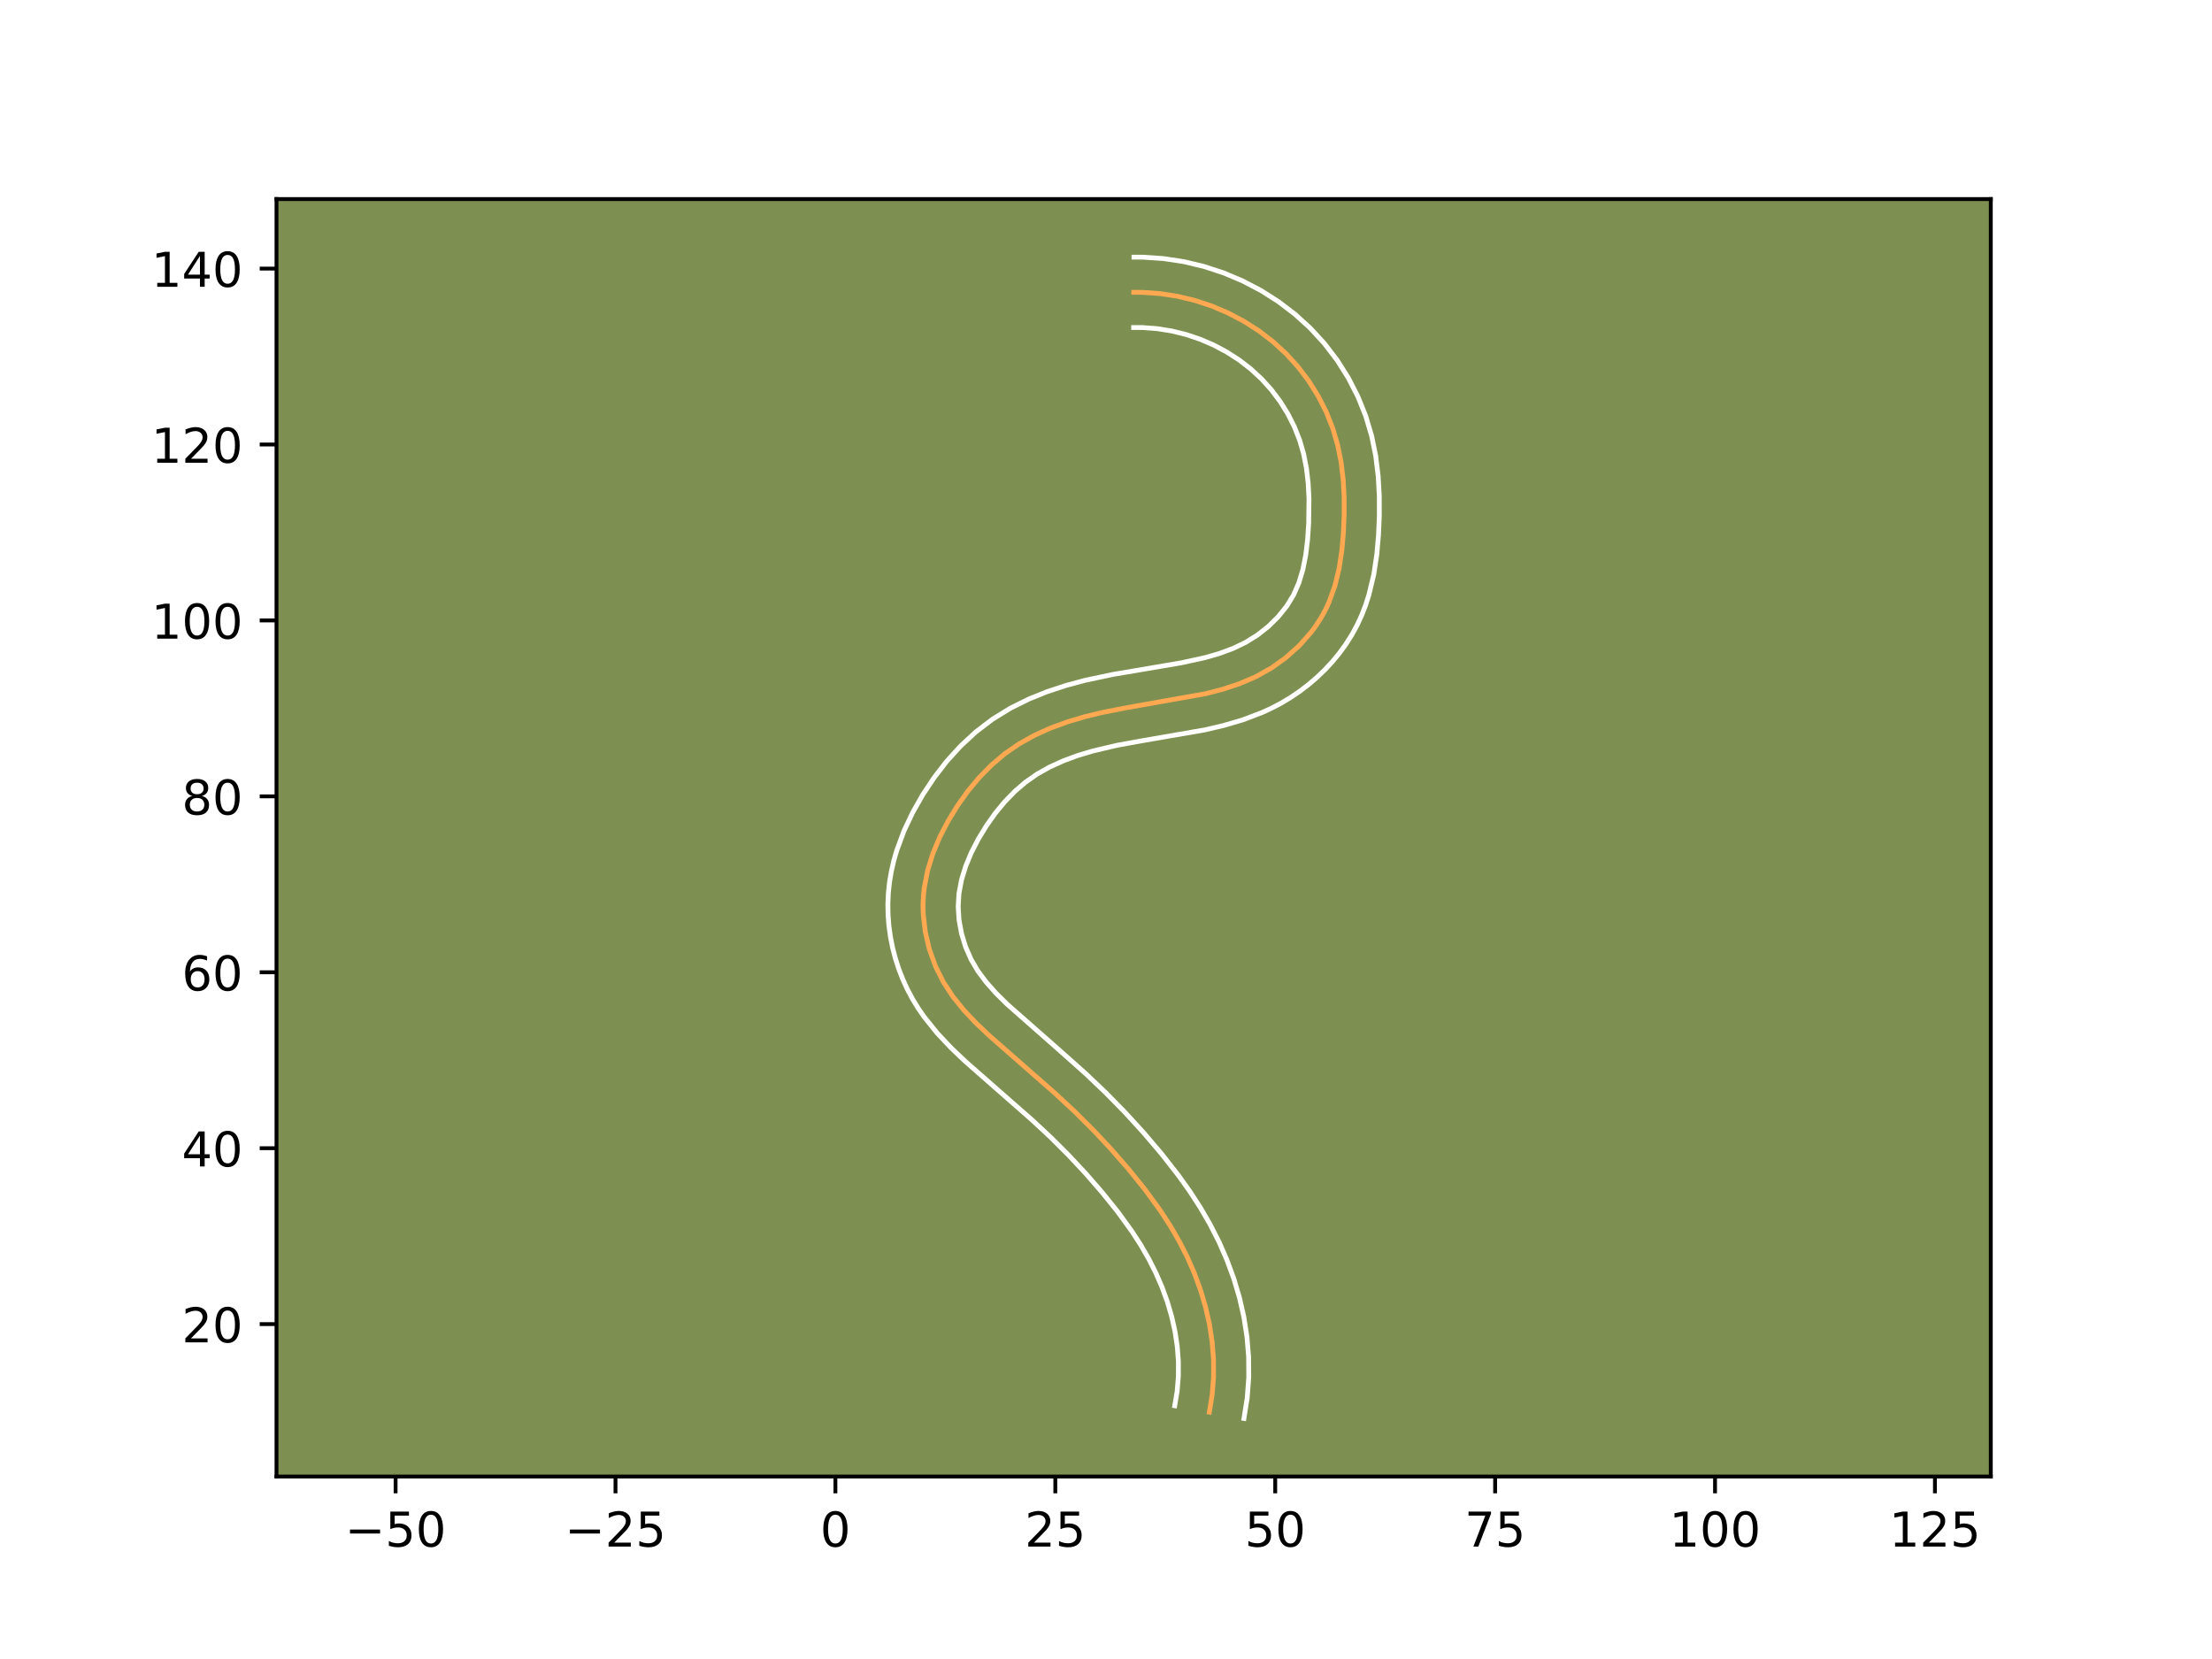 <?xml version="1.0" encoding="utf-8" standalone="no"?>
<!DOCTYPE svg PUBLIC "-//W3C//DTD SVG 1.1//EN"
  "http://www.w3.org/Graphics/SVG/1.1/DTD/svg11.dtd">
<!-- Created with matplotlib (https://matplotlib.org/) -->
<svg height="345.6pt" version="1.1" viewBox="0 0 460.8 345.6" width="460.8pt" xmlns="http://www.w3.org/2000/svg" xmlns:xlink="http://www.w3.org/1999/xlink">
 <defs>
  <style type="text/css">*{stroke-linecap:butt;stroke-linejoin:round;}</style>
 </defs>
 <g id="figure_1">
  <g id="patch_1">
   <path d="M 0 345.6 
L 460.8 345.6 
L 460.8 0 
L 0 0 
z
" style="fill:#ffffff;"/>
  </g>
  <g id="axes_1">
   <g id="patch_2">
    <path d="M 57.6 307.584 
L 414.72 307.584 
L 414.72 41.472 
L 57.6 41.472 
z
" style="fill:#7d9051;"/>
   </g>
   <g id="matplotlib.axis_1">
    <g id="xtick_1">
     <g id="line2d_1">
      <defs>
       <path d="M 0 0 
L 0 3.5 
" id="m27747a590f" style="stroke:#000000;stroke-width:0.8;"/>
      </defs>
      <g>
       <use style="stroke:#000000;stroke-width:0.8;" x="82.409" xlink:href="#m27747a590f" y="307.584"/>
      </g>
     </g>
     <g id="text_1">
      <!-- −50 -->
      <g transform="translate(71.856 322.182)scale(0.1 -0.1)">
       <defs>
        <path d="M 10.594 35.5 
L 73.188 35.5 
L 73.188 27.203 
L 10.594 27.203 
z
" id="DejaVuSans-8722"/>
        <path d="M 10.797 72.906 
L 49.516 72.906 
L 49.516 64.594 
L 19.828 64.594 
L 19.828 46.734 
Q 21.969 47.469 24.109 47.828 
Q 26.266 48.188 28.422 48.188 
Q 40.625 48.188 47.75 41.5 
Q 54.891 34.812 54.891 23.391 
Q 54.891 11.625 47.562 5.094 
Q 40.234 -1.422 26.906 -1.422 
Q 22.312 -1.422 17.547 -0.641 
Q 12.797 0.141 7.719 1.703 
L 7.719 11.625 
Q 12.109 9.234 16.797 8.062 
Q 21.484 6.891 26.703 6.891 
Q 35.156 6.891 40.078 11.328 
Q 45.016 15.766 45.016 23.391 
Q 45.016 31 40.078 35.438 
Q 35.156 39.891 26.703 39.891 
Q 22.75 39.891 18.812 39.016 
Q 14.891 38.141 10.797 36.281 
z
" id="DejaVuSans-53"/>
        <path d="M 31.781 66.406 
Q 24.172 66.406 20.328 58.906 
Q 16.5 51.422 16.5 36.375 
Q 16.5 21.391 20.328 13.891 
Q 24.172 6.391 31.781 6.391 
Q 39.453 6.391 43.281 13.891 
Q 47.125 21.391 47.125 36.375 
Q 47.125 51.422 43.281 58.906 
Q 39.453 66.406 31.781 66.406 
z
M 31.781 74.219 
Q 44.047 74.219 50.516 64.516 
Q 56.984 54.828 56.984 36.375 
Q 56.984 17.969 50.516 8.266 
Q 44.047 -1.422 31.781 -1.422 
Q 19.531 -1.422 13.062 8.266 
Q 6.594 17.969 6.594 36.375 
Q 6.594 54.828 13.062 64.516 
Q 19.531 74.219 31.781 74.219 
z
" id="DejaVuSans-48"/>
       </defs>
       <use xlink:href="#DejaVuSans-8722"/>
       <use x="83.789" xlink:href="#DejaVuSans-53"/>
       <use x="147.412" xlink:href="#DejaVuSans-48"/>
      </g>
     </g>
    </g>
    <g id="xtick_2">
     <g id="line2d_2">
      <g>
       <use style="stroke:#000000;stroke-width:0.8;" x="128.219" xlink:href="#m27747a590f" y="307.584"/>
      </g>
     </g>
     <g id="text_2">
      <!-- −25 -->
      <g transform="translate(117.667 322.182)scale(0.1 -0.1)">
       <defs>
        <path d="M 19.188 8.297 
L 53.609 8.297 
L 53.609 0 
L 7.328 0 
L 7.328 8.297 
Q 12.938 14.109 22.625 23.891 
Q 32.328 33.688 34.812 36.531 
Q 39.547 41.844 41.422 45.531 
Q 43.312 49.219 43.312 52.781 
Q 43.312 58.594 39.234 62.25 
Q 35.156 65.922 28.609 65.922 
Q 23.969 65.922 18.812 64.312 
Q 13.672 62.703 7.812 59.422 
L 7.812 69.391 
Q 13.766 71.781 18.938 73 
Q 24.125 74.219 28.422 74.219 
Q 39.75 74.219 46.484 68.547 
Q 53.219 62.891 53.219 53.422 
Q 53.219 48.922 51.531 44.891 
Q 49.859 40.875 45.406 35.406 
Q 44.188 33.984 37.641 27.219 
Q 31.109 20.453 19.188 8.297 
z
" id="DejaVuSans-50"/>
       </defs>
       <use xlink:href="#DejaVuSans-8722"/>
       <use x="83.789" xlink:href="#DejaVuSans-50"/>
       <use x="147.412" xlink:href="#DejaVuSans-53"/>
      </g>
     </g>
    </g>
    <g id="xtick_3">
     <g id="line2d_3">
      <g>
       <use style="stroke:#000000;stroke-width:0.8;" x="174.03" xlink:href="#m27747a590f" y="307.584"/>
      </g>
     </g>
     <g id="text_3">
      <!-- 0 -->
      <g transform="translate(170.849 322.182)scale(0.1 -0.1)">
       <use xlink:href="#DejaVuSans-48"/>
      </g>
     </g>
    </g>
    <g id="xtick_4">
     <g id="line2d_4">
      <g>
       <use style="stroke:#000000;stroke-width:0.8;" x="219.841" xlink:href="#m27747a590f" y="307.584"/>
      </g>
     </g>
     <g id="text_4">
      <!-- 25 -->
      <g transform="translate(213.478 322.182)scale(0.1 -0.1)">
       <use xlink:href="#DejaVuSans-50"/>
       <use x="63.623" xlink:href="#DejaVuSans-53"/>
      </g>
     </g>
    </g>
    <g id="xtick_5">
     <g id="line2d_5">
      <g>
       <use style="stroke:#000000;stroke-width:0.8;" x="265.652" xlink:href="#m27747a590f" y="307.584"/>
      </g>
     </g>
     <g id="text_5">
      <!-- 50 -->
      <g transform="translate(259.289 322.182)scale(0.1 -0.1)">
       <use xlink:href="#DejaVuSans-53"/>
       <use x="63.623" xlink:href="#DejaVuSans-48"/>
      </g>
     </g>
    </g>
    <g id="xtick_6">
     <g id="line2d_6">
      <g>
       <use style="stroke:#000000;stroke-width:0.8;" x="311.462" xlink:href="#m27747a590f" y="307.584"/>
      </g>
     </g>
     <g id="text_6">
      <!-- 75 -->
      <g transform="translate(305.1 322.182)scale(0.1 -0.1)">
       <defs>
        <path d="M 8.203 72.906 
L 55.078 72.906 
L 55.078 68.703 
L 28.609 0 
L 18.312 0 
L 43.219 64.594 
L 8.203 64.594 
z
" id="DejaVuSans-55"/>
       </defs>
       <use xlink:href="#DejaVuSans-55"/>
       <use x="63.623" xlink:href="#DejaVuSans-53"/>
      </g>
     </g>
    </g>
    <g id="xtick_7">
     <g id="line2d_7">
      <g>
       <use style="stroke:#000000;stroke-width:0.8;" x="357.273" xlink:href="#m27747a590f" y="307.584"/>
      </g>
     </g>
     <g id="text_7">
      <!-- 100 -->
      <g transform="translate(347.729 322.182)scale(0.1 -0.1)">
       <defs>
        <path d="M 12.406 8.297 
L 28.516 8.297 
L 28.516 63.922 
L 10.984 60.406 
L 10.984 69.391 
L 28.422 72.906 
L 38.281 72.906 
L 38.281 8.297 
L 54.391 8.297 
L 54.391 0 
L 12.406 0 
z
" id="DejaVuSans-49"/>
       </defs>
       <use xlink:href="#DejaVuSans-49"/>
       <use x="63.623" xlink:href="#DejaVuSans-48"/>
       <use x="127.246" xlink:href="#DejaVuSans-48"/>
      </g>
     </g>
    </g>
    <g id="xtick_8">
     <g id="line2d_8">
      <g>
       <use style="stroke:#000000;stroke-width:0.8;" x="403.084" xlink:href="#m27747a590f" y="307.584"/>
      </g>
     </g>
     <g id="text_8">
      <!-- 125 -->
      <g transform="translate(393.54 322.182)scale(0.1 -0.1)">
       <use xlink:href="#DejaVuSans-49"/>
       <use x="63.623" xlink:href="#DejaVuSans-50"/>
       <use x="127.246" xlink:href="#DejaVuSans-53"/>
      </g>
     </g>
    </g>
   </g>
   <g id="matplotlib.axis_2">
    <g id="ytick_1">
     <g id="line2d_9">
      <defs>
       <path d="M 0 0 
L -3.5 0 
" id="mf3aee201f0" style="stroke:#000000;stroke-width:0.8;"/>
      </defs>
      <g>
       <use style="stroke:#000000;stroke-width:0.8;" x="57.6" xlink:href="#mf3aee201f0" y="275.84"/>
      </g>
     </g>
     <g id="text_9">
      <!-- 20 -->
      <g transform="translate(37.875 279.639)scale(0.1 -0.1)">
       <use xlink:href="#DejaVuSans-50"/>
       <use x="63.623" xlink:href="#DejaVuSans-48"/>
      </g>
     </g>
    </g>
    <g id="ytick_2">
     <g id="line2d_10">
      <g>
       <use style="stroke:#000000;stroke-width:0.8;" x="57.6" xlink:href="#mf3aee201f0" y="239.191"/>
      </g>
     </g>
     <g id="text_10">
      <!-- 40 -->
      <g transform="translate(37.875 242.99)scale(0.1 -0.1)">
       <defs>
        <path d="M 37.797 64.312 
L 12.891 25.391 
L 37.797 25.391 
z
M 35.203 72.906 
L 47.609 72.906 
L 47.609 25.391 
L 58.016 25.391 
L 58.016 17.188 
L 47.609 17.188 
L 47.609 0 
L 37.797 0 
L 37.797 17.188 
L 4.891 17.188 
L 4.891 26.703 
z
" id="DejaVuSans-52"/>
       </defs>
       <use xlink:href="#DejaVuSans-52"/>
       <use x="63.623" xlink:href="#DejaVuSans-48"/>
      </g>
     </g>
    </g>
    <g id="ytick_3">
     <g id="line2d_11">
      <g>
       <use style="stroke:#000000;stroke-width:0.8;" x="57.6" xlink:href="#mf3aee201f0" y="202.543"/>
      </g>
     </g>
     <g id="text_11">
      <!-- 60 -->
      <g transform="translate(37.875 206.342)scale(0.1 -0.1)">
       <defs>
        <path d="M 33.016 40.375 
Q 26.375 40.375 22.484 35.828 
Q 18.609 31.297 18.609 23.391 
Q 18.609 15.531 22.484 10.953 
Q 26.375 6.391 33.016 6.391 
Q 39.656 6.391 43.531 10.953 
Q 47.406 15.531 47.406 23.391 
Q 47.406 31.297 43.531 35.828 
Q 39.656 40.375 33.016 40.375 
z
M 52.594 71.297 
L 52.594 62.312 
Q 48.875 64.062 45.094 64.984 
Q 41.312 65.922 37.594 65.922 
Q 27.828 65.922 22.672 59.328 
Q 17.531 52.734 16.797 39.406 
Q 19.672 43.656 24.016 45.922 
Q 28.375 48.188 33.594 48.188 
Q 44.578 48.188 50.953 41.516 
Q 57.328 34.859 57.328 23.391 
Q 57.328 12.156 50.688 5.359 
Q 44.047 -1.422 33.016 -1.422 
Q 20.359 -1.422 13.672 8.266 
Q 6.984 17.969 6.984 36.375 
Q 6.984 53.656 15.188 63.938 
Q 23.391 74.219 37.203 74.219 
Q 40.922 74.219 44.703 73.484 
Q 48.484 72.75 52.594 71.297 
z
" id="DejaVuSans-54"/>
       </defs>
       <use xlink:href="#DejaVuSans-54"/>
       <use x="63.623" xlink:href="#DejaVuSans-48"/>
      </g>
     </g>
    </g>
    <g id="ytick_4">
     <g id="line2d_12">
      <g>
       <use style="stroke:#000000;stroke-width:0.8;" x="57.6" xlink:href="#mf3aee201f0" y="165.894"/>
      </g>
     </g>
     <g id="text_12">
      <!-- 80 -->
      <g transform="translate(37.875 169.693)scale(0.1 -0.1)">
       <defs>
        <path d="M 31.781 34.625 
Q 24.75 34.625 20.719 30.859 
Q 16.703 27.094 16.703 20.516 
Q 16.703 13.922 20.719 10.156 
Q 24.75 6.391 31.781 6.391 
Q 38.812 6.391 42.859 10.172 
Q 46.922 13.969 46.922 20.516 
Q 46.922 27.094 42.891 30.859 
Q 38.875 34.625 31.781 34.625 
z
M 21.922 38.812 
Q 15.578 40.375 12.031 44.719 
Q 8.5 49.078 8.5 55.328 
Q 8.5 64.062 14.719 69.141 
Q 20.953 74.219 31.781 74.219 
Q 42.672 74.219 48.875 69.141 
Q 55.078 64.062 55.078 55.328 
Q 55.078 49.078 51.531 44.719 
Q 48 40.375 41.703 38.812 
Q 48.828 37.156 52.797 32.312 
Q 56.781 27.484 56.781 20.516 
Q 56.781 9.906 50.312 4.234 
Q 43.844 -1.422 31.781 -1.422 
Q 19.734 -1.422 13.25 4.234 
Q 6.781 9.906 6.781 20.516 
Q 6.781 27.484 10.781 32.312 
Q 14.797 37.156 21.922 38.812 
z
M 18.312 54.391 
Q 18.312 48.734 21.844 45.562 
Q 25.391 42.391 31.781 42.391 
Q 38.141 42.391 41.719 45.562 
Q 45.312 48.734 45.312 54.391 
Q 45.312 60.062 41.719 63.234 
Q 38.141 66.406 31.781 66.406 
Q 25.391 66.406 21.844 63.234 
Q 18.312 60.062 18.312 54.391 
z
" id="DejaVuSans-56"/>
       </defs>
       <use xlink:href="#DejaVuSans-56"/>
       <use x="63.623" xlink:href="#DejaVuSans-48"/>
      </g>
     </g>
    </g>
    <g id="ytick_5">
     <g id="line2d_13">
      <g>
       <use style="stroke:#000000;stroke-width:0.8;" x="57.6" xlink:href="#mf3aee201f0" y="129.245"/>
      </g>
     </g>
     <g id="text_13">
      <!-- 100 -->
      <g transform="translate(31.512 133.045)scale(0.1 -0.1)">
       <use xlink:href="#DejaVuSans-49"/>
       <use x="63.623" xlink:href="#DejaVuSans-48"/>
       <use x="127.246" xlink:href="#DejaVuSans-48"/>
      </g>
     </g>
    </g>
    <g id="ytick_6">
     <g id="line2d_14">
      <g>
       <use style="stroke:#000000;stroke-width:0.8;" x="57.6" xlink:href="#mf3aee201f0" y="92.597"/>
      </g>
     </g>
     <g id="text_14">
      <!-- 120 -->
      <g transform="translate(31.512 96.396)scale(0.1 -0.1)">
       <use xlink:href="#DejaVuSans-49"/>
       <use x="63.623" xlink:href="#DejaVuSans-50"/>
       <use x="127.246" xlink:href="#DejaVuSans-48"/>
      </g>
     </g>
    </g>
    <g id="ytick_7">
     <g id="line2d_15">
      <g>
       <use style="stroke:#000000;stroke-width:0.8;" x="57.6" xlink:href="#mf3aee201f0" y="55.948"/>
      </g>
     </g>
     <g id="text_15">
      <!-- 140 -->
      <g transform="translate(31.512 59.747)scale(0.1 -0.1)">
       <use xlink:href="#DejaVuSans-49"/>
       <use x="63.623" xlink:href="#DejaVuSans-52"/>
       <use x="127.246" xlink:href="#DejaVuSans-48"/>
      </g>
     </g>
    </g>
   </g>
   <g id="line2d_16">
    <path clip-path="url(#pe3c535aaad)" d="M 251.929 294.164 
L 252.524 290.486 
L 252.808 286.803 
L 252.795 283.126 
L 252.502 279.466 
L 251.943 275.84 
L 251.131 272.257 
L 250.085 268.73 
L 248.817 265.274 
L 247.342 261.899 
L 245.678 258.621 
L 243.838 255.445 
L 241.843 252.366 
L 238.61 247.91 
L 235.154 243.618 
L 231.537 239.464 
L 227.777 235.446 
L 223.885 231.568 
L 219.87 227.834 
L 212.993 221.801 
L 206.059 215.72 
L 203.378 213.174 
L 200.848 210.503 
L 198.541 207.657 
L 196.529 204.593 
L 194.876 201.286 
L 193.61 197.784 
L 192.754 194.148 
L 192.329 190.45 
L 192.285 188.596 
L 192.354 186.751 
L 192.541 184.92 
L 193.243 181.318 
L 194.337 177.799 
L 195.768 174.38 
L 197.485 171.072 
L 199.435 167.89 
L 201.59 164.857 
L 203.955 162.009 
L 206.53 159.383 
L 209.321 157.016 
L 212.328 154.94 
L 215.531 153.16 
L 218.89 151.649 
L 222.364 150.379 
L 225.912 149.322 
L 229.492 148.447 
L 234.885 147.392 
L 251.153 144.508 
L 254.721 143.584 
L 258.208 142.43 
L 261.585 140.982 
L 264.816 139.181 
L 267.852 137.015 
L 270.638 134.519 
L 273.108 131.732 
L 274.205 130.24 
L 275.202 128.69 
L 276.091 127.085 
L 276.864 125.43 
L 278.096 121.993 
L 278.961 118.421 
L 279.523 114.755 
L 279.851 111.037 
L 280.009 107.308 
L 280.007 103.597 
L 279.809 99.916 
L 279.373 96.278 
L 278.656 92.698 
L 277.623 89.187 
L 276.258 85.767 
L 274.581 82.471 
L 272.613 79.332 
L 270.372 76.38 
L 267.88 73.648 
L 265.157 71.154 
L 262.227 68.911 
L 259.117 66.924 
L 255.85 65.204 
L 252.451 63.758 
L 248.945 62.598 
L 245.357 61.73 
L 241.711 61.163 
L 238.033 60.907 
L 236.188 60.898 
L 236.188 60.898 
" style="fill:none;stroke:#fea952;stroke-linecap:square;"/>
   </g>
   <g id="line2d_17">
    <path clip-path="url(#pe3c535aaad)" d="M 244.719 292.84 
L 245.229 289.775 
L 245.479 286.686 
L 245.479 283.572 
L 245.239 280.455 
L 244.768 277.339 
L 244.072 274.229 
L 243.165 271.146 
L 242.058 268.11 
L 240.759 265.121 
L 239.288 262.211 
L 237.641 259.359 
L 235.826 256.553 
L 232.837 252.425 
L 229.568 248.364 
L 226.126 244.408 
L 222.543 240.577 
L 218.832 236.878 
L 214.978 233.292 
L 208.196 227.344 
L 201.069 221.088 
L 198.141 218.302 
L 195.254 215.24 
L 192.529 211.85 
L 191.256 210.005 
L 190.073 208.065 
L 189.003 206.047 
L 188.059 203.979 
L 187.229 201.846 
L 186.526 199.668 
L 185.949 197.452 
L 185.5 195.2 
L 185.183 192.924 
L 185.001 190.624 
L 184.96 188.32 
L 185.063 186.006 
L 185.309 183.727 
L 185.689 181.501 
L 186.189 179.326 
L 186.804 177.186 
L 188.316 173.097 
L 190.155 169.21 
L 192.25 165.527 
L 194.588 162.001 
L 197.203 158.612 
L 200.092 155.427 
L 203.292 152.464 
L 206.786 149.806 
L 210.495 147.527 
L 214.317 145.631 
L 218.214 144.06 
L 222.135 142.773 
L 226.043 141.724 
L 231.778 140.506 
L 239.134 139.26 
L 246.115 138.071 
L 251.005 137.003 
L 254.041 136.127 
L 256.867 135.079 
L 259.472 133.832 
L 261.941 132.296 
L 264.233 130.493 
L 266.29 128.459 
L 268.04 126.276 
L 269.451 123.982 
L 270.56 121.462 
L 271.407 118.667 
L 272.011 115.62 
L 272.403 112.352 
L 272.622 108.933 
L 272.683 103.881 
L 272.517 100.655 
L 272.157 97.565 
L 271.578 94.599 
L 270.755 91.748 
L 269.652 88.943 
L 268.287 86.227 
L 266.676 83.631 
L 264.842 81.191 
L 262.811 78.942 
L 260.577 76.877 
L 258.151 75.003 
L 255.569 73.338 
L 252.845 71.889 
L 250.007 70.668 
L 247.075 69.685 
L 244.084 68.948 
L 241.041 68.462 
L 237.997 68.236 
L 236.152 68.227 
L 236.152 68.227 
" style="fill:none;stroke:#ffffff;stroke-linecap:square;"/>
   </g>
   <g id="line2d_18">
    <path clip-path="url(#pe3c535aaad)" d="M 259.138 295.488 
L 259.819 291.198 
L 260.137 286.92 
L 260.111 282.679 
L 259.765 278.478 
L 259.118 274.341 
L 258.191 270.286 
L 257.005 266.314 
L 255.576 262.438 
L 253.925 258.676 
L 252.068 255.031 
L 250.035 251.531 
L 247.859 248.18 
L 245.567 244.959 
L 241.97 240.355 
L 238.23 235.957 
L 234.337 231.697 
L 230.306 227.588 
L 226.155 223.644 
L 220.569 218.669 
L 209.807 209.199 
L 207.493 206.906 
L 205.454 204.61 
L 203.729 202.304 
L 202.306 199.888 
L 201.155 197.266 
L 200.31 194.505 
L 199.79 191.682 
L 199.609 188.872 
L 199.773 186.113 
L 200.297 183.309 
L 201.16 180.478 
L 202.337 177.632 
L 203.801 174.792 
L 205.484 172.028 
L 207.32 169.428 
L 209.296 167.029 
L 211.404 164.858 
L 213.636 162.941 
L 216.033 161.264 
L 218.671 159.784 
L 221.521 158.49 
L 224.555 157.373 
L 227.73 156.422 
L 232.682 155.262 
L 237.878 154.317 
L 250.918 152.062 
L 254.886 151.14 
L 258.913 149.953 
L 262.958 148.414 
L 264.971 147.483 
L 266.972 146.428 
L 268.903 145.265 
L 270.785 143.987 
L 272.583 142.614 
L 274.33 141.121 
L 275.98 139.538 
L 277.539 137.86 
L 279.011 136.076 
L 280.37 134.205 
L 281.615 132.241 
L 282.731 130.188 
L 283.689 128.103 
L 284.499 126.001 
L 285.176 123.889 
L 286.183 119.669 
L 286.815 115.496 
L 287.171 111.418 
L 287.338 107.394 
L 287.331 103.313 
L 287.101 99.176 
L 286.589 94.991 
L 285.735 90.796 
L 284.49 86.625 
L 282.864 82.592 
L 280.875 78.715 
L 278.55 75.033 
L 275.902 71.569 
L 272.949 68.353 
L 269.737 65.431 
L 266.303 62.819 
L 262.666 60.511 
L 258.854 58.518 
L 254.895 56.848 
L 250.815 55.511 
L 246.631 54.511 
L 242.381 53.864 
L 238.07 53.577 
L 236.224 53.568 
L 236.224 53.568 
" style="fill:none;stroke:#ffffff;stroke-linecap:square;"/>
   </g>
   <g id="patch_3">
    <path d="M 57.6 307.584 
L 57.6 41.472 
" style="fill:none;stroke:#000000;stroke-linecap:square;stroke-linejoin:miter;stroke-width:0.8;"/>
   </g>
   <g id="patch_4">
    <path d="M 414.72 307.584 
L 414.72 41.472 
" style="fill:none;stroke:#000000;stroke-linecap:square;stroke-linejoin:miter;stroke-width:0.8;"/>
   </g>
   <g id="patch_5">
    <path d="M 57.6 307.584 
L 414.72 307.584 
" style="fill:none;stroke:#000000;stroke-linecap:square;stroke-linejoin:miter;stroke-width:0.8;"/>
   </g>
   <g id="patch_6">
    <path d="M 57.6 41.472 
L 414.72 41.472 
" style="fill:none;stroke:#000000;stroke-linecap:square;stroke-linejoin:miter;stroke-width:0.8;"/>
   </g>
  </g>
 </g>
 <defs>
  <clipPath id="pe3c535aaad">
   <rect height="266.112" width="357.12" x="57.6" y="41.472"/>
  </clipPath>
 </defs>
</svg>
